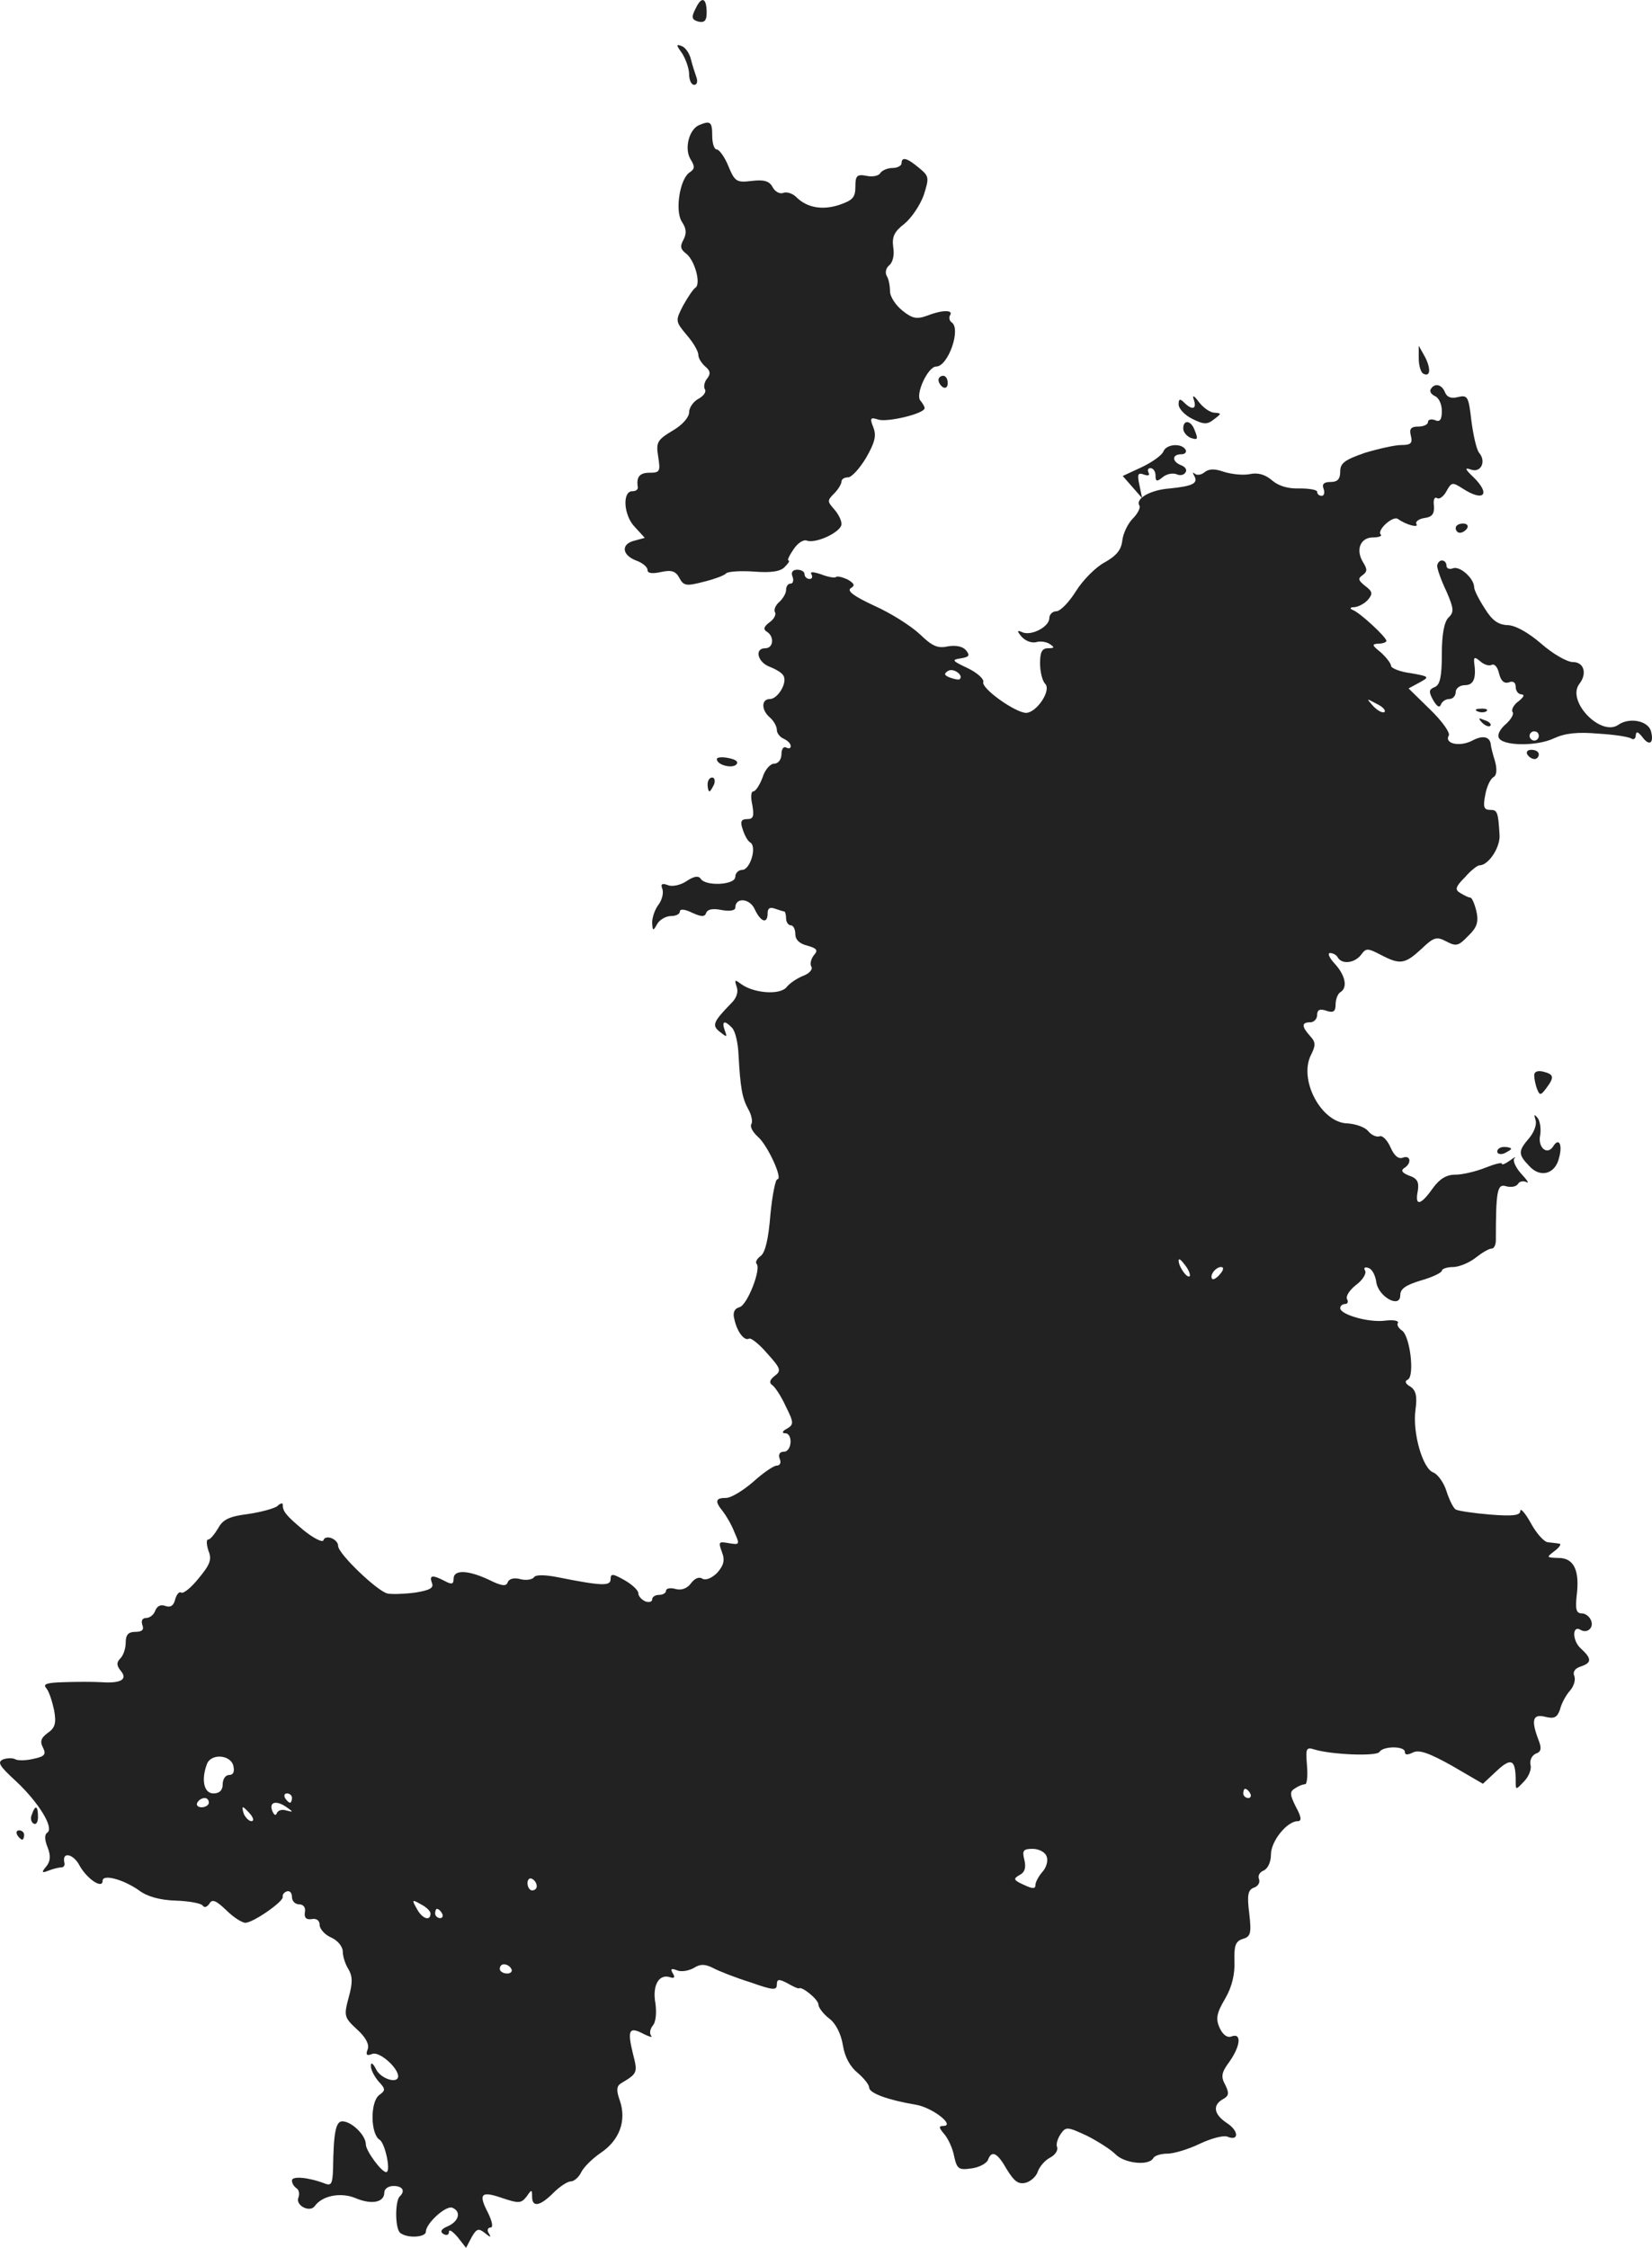 <?xml version="1.0" standalone="no"?>
<!DOCTYPE svg PUBLIC "-//W3C//DTD SVG 20010904//EN"
 "http://www.w3.org/TR/2001/REC-SVG-20010904/DTD/svg10.dtd">
<svg version="1.0" xmlns="http://www.w3.org/2000/svg"
 width="357.74pt" height="486.755pt" viewBox="0 0 357.74 486.755"
 preserveAspectRatio="xMidYMid meet">
<g transform="translate(-771.772,1285.375) scale(0.1,-0.1)"
fill="#222222" stroke="none">
<path d="M9224 12835 c-10 -19 -8 -24 6 -28 13 -3 18 2 18 19 0 33 -11 37 -24
9z"/>
<path d="M9195 12738 c8 -13 15 -33 15 -45 0 -13 5 -23 11 -23 6 0 8 7 5 16
-3 9 -9 26 -12 39 -3 13 -12 26 -20 29 -13 5 -12 2 1 -16z"/>
<path d="M9232 12583 c-22 -9 -33 -51 -19 -74 10 -16 9 -21 -1 -28 -22 -13
-33 -83 -18 -107 10 -15 11 -25 4 -39 -8 -14 -7 -21 5 -30 19 -14 33 -65 21
-74 -5 -3 -17 -21 -27 -39 -17 -33 -17 -34 8 -64 14 -16 25 -35 25 -43 0 -7 7
-18 15 -25 11 -9 12 -16 4 -26 -6 -7 -8 -18 -5 -23 4 -6 -3 -15 -14 -21 -11
-6 -20 -19 -20 -29 0 -11 -15 -28 -36 -40 -33 -20 -36 -25 -31 -56 5 -32 4
-35 -19 -35 -21 0 -29 -9 -25 -32 0 -5 -5 -8 -12 -8 -22 0 -19 -52 5 -77 l22
-24 -22 -6 c-30 -7 -28 -31 3 -43 14 -5 25 -14 25 -21 0 -7 11 -8 29 -4 23 5
32 2 40 -13 9 -17 15 -18 53 -8 24 6 45 14 48 18 3 4 30 6 60 4 37 -3 58 0 67
10 8 8 12 14 8 14 -3 0 2 11 11 24 9 14 22 22 29 19 20 -7 75 19 75 36 0 8 -7
22 -16 32 -15 17 -15 19 0 34 9 9 16 21 16 26 0 5 6 9 14 9 8 0 25 19 39 42
19 33 23 48 16 66 -8 20 -7 23 11 17 20 -6 100 13 100 25 0 3 -4 10 -9 16 -12
13 16 74 34 74 26 0 55 83 33 96 -4 3 -6 10 -3 15 8 12 -17 12 -50 -1 -22 -8
-32 -6 -53 11 -14 11 -27 30 -27 42 0 12 -3 27 -7 33 -4 7 -2 17 5 23 8 6 12
23 9 39 -3 23 2 34 24 51 15 12 34 40 42 62 12 38 12 41 -10 59 -26 22 -38 25
-38 10 0 -5 -9 -10 -19 -10 -11 0 -23 -5 -27 -11 -3 -6 -17 -9 -30 -6 -21 4
-24 0 -24 -24 0 -23 -6 -29 -35 -39 -37 -12 -70 -6 -93 17 -8 8 -21 12 -28 9
-8 -3 -18 3 -23 12 -7 14 -19 17 -45 14 -33 -4 -37 -2 -51 32 -8 20 -20 36
-25 36 -6 0 -10 14 -10 30 0 30 -4 33 -28 23z"/>
<path d="M10790 12078 c0 -15 4 -29 9 -33 16 -9 18 9 5 35 l-14 25 0 -27z"/>
<path d="M9750 12031 c0 -6 5 -13 10 -16 6 -3 10 1 10 9 0 9 -4 16 -10 16 -5
0 -10 -4 -10 -9z"/>
<path d="M10816 12011 c-3 -5 1 -11 9 -15 8 -3 15 -17 15 -32 0 -19 -4 -25
-15 -20 -8 3 -15 1 -15 -4 0 -6 -10 -10 -21 -10 -16 0 -20 -5 -16 -20 4 -16 0
-20 -21 -20 -14 0 -49 -8 -79 -17 -43 -15 -53 -22 -53 -40 0 -17 -6 -23 -21
-23 -15 0 -19 -5 -15 -15 3 -8 1 -15 -4 -15 -6 0 -10 4 -10 9 0 4 -17 7 -37 7
-25 -1 -46 5 -60 17 -15 13 -31 18 -49 14 -15 -3 -40 0 -56 5 -20 7 -32 7 -42
-1 -7 -6 -17 -7 -21 -3 -5 4 -5 2 -1 -5 9 -16 -4 -22 -53 -27 -42 -3 -75 -22
-66 -37 3 -4 -3 -17 -14 -28 -11 -11 -21 -32 -23 -48 -2 -20 -13 -33 -38 -47
-19 -10 -47 -38 -62 -62 -15 -24 -34 -44 -43 -44 -8 0 -15 -7 -15 -15 0 -18
-37 -38 -57 -31 -13 6 -14 4 -3 -9 8 -9 21 -14 31 -12 9 3 23 1 30 -4 11 -7
10 -9 -3 -9 -14 0 -18 -8 -18 -33 0 -18 5 -38 11 -44 14 -14 -18 -62 -41 -63
-23 0 -98 53 -93 67 2 6 -13 20 -34 30 -34 16 -35 18 -15 21 18 3 21 6 12 17
-7 9 -22 12 -40 9 -22 -5 -34 1 -60 26 -19 18 -63 46 -99 62 -43 20 -60 32
-51 38 10 6 8 10 -7 19 -11 5 -23 8 -25 5 -3 -2 -17 0 -32 6 -18 6 -25 6 -21
0 3 -6 1 -10 -4 -10 -6 0 -11 5 -11 10 0 6 -7 10 -16 10 -10 0 -14 -6 -10 -15
3 -8 1 -15 -4 -15 -6 0 -10 -6 -10 -14 0 -7 -7 -19 -15 -26 -8 -7 -12 -17 -9
-22 3 -5 -2 -15 -12 -22 -12 -9 -14 -15 -6 -20 17 -10 15 -36 -3 -36 -24 0
-17 -30 9 -40 13 -5 27 -13 30 -19 10 -15 -12 -51 -29 -51 -19 0 -19 -24 0
-40 8 -7 15 -19 15 -27 0 -7 7 -16 15 -19 8 -4 15 -10 15 -16 0 -5 -4 -6 -10
-3 -5 3 -10 -3 -10 -14 0 -12 -7 -21 -16 -21 -8 0 -20 -13 -25 -30 -6 -16 -15
-30 -20 -30 -5 0 -6 -13 -2 -30 4 -24 2 -30 -11 -30 -13 0 -16 -5 -10 -22 4
-13 11 -26 17 -29 14 -10 -1 -59 -18 -59 -8 0 -15 -7 -15 -15 0 -18 -65 -21
-75 -4 -5 7 -15 5 -30 -5 -13 -9 -32 -13 -41 -9 -13 5 -16 2 -12 -8 3 -8 0
-23 -8 -34 -8 -10 -14 -28 -14 -39 1 -19 2 -19 11 -3 5 9 19 17 29 17 11 0 20
4 20 10 0 6 11 5 27 -3 20 -9 27 -9 30 0 3 8 15 10 34 6 17 -3 29 -1 29 5 0
23 31 21 42 -3 13 -28 28 -33 28 -9 0 11 5 14 16 10 9 -3 18 -6 20 -6 2 0 4
-7 4 -15 0 -8 5 -15 10 -15 6 0 10 -9 10 -19 0 -12 9 -21 26 -25 21 -6 24 -10
14 -21 -6 -8 -9 -19 -5 -25 3 -5 -4 -14 -17 -19 -13 -5 -30 -16 -37 -25 -15
-18 -73 -13 -100 8 -12 9 -13 8 -8 -7 4 -11 0 -24 -11 -35 -41 -42 -43 -49
-25 -63 15 -12 16 -12 10 4 -7 20 0 22 16 5 7 -7 13 -33 14 -58 4 -73 8 -94
21 -118 7 -12 10 -27 7 -32 -4 -6 3 -18 14 -28 21 -18 55 -92 42 -92 -4 0 -11
-35 -15 -77 -4 -51 -11 -82 -21 -89 -8 -6 -12 -13 -9 -17 11 -10 -20 -90 -37
-94 -11 -3 -15 -12 -11 -26 6 -28 22 -48 32 -42 4 2 22 -12 39 -32 30 -33 31
-38 16 -49 -10 -8 -12 -14 -6 -19 6 -3 20 -24 30 -46 18 -36 18 -40 3 -49 -10
-5 -12 -10 -4 -10 17 0 15 -40 -3 -40 -9 0 -12 -6 -9 -15 4 -8 1 -15 -6 -15
-7 0 -30 -16 -51 -35 -22 -19 -48 -35 -59 -35 -23 0 -25 -7 -7 -29 7 -9 19
-29 25 -45 12 -27 12 -28 -12 -24 -22 4 -23 3 -15 -19 7 -18 4 -29 -10 -45
-12 -12 -25 -17 -32 -13 -7 5 -17 1 -25 -10 -8 -11 -21 -16 -34 -12 -11 3 -20
1 -20 -4 0 -5 -7 -9 -15 -9 -8 0 -15 -4 -15 -10 0 -5 -7 -7 -15 -4 -8 4 -15
11 -15 18 0 6 -14 19 -30 28 -25 14 -30 15 -30 2 0 -15 -18 -15 -113 4 -30 6
-50 6 -53 0 -4 -5 -17 -7 -29 -4 -14 4 -25 1 -28 -7 -3 -9 -13 -8 -41 6 -45
21 -76 22 -76 2 0 -12 -4 -13 -19 -5 -27 14 -34 13 -28 -4 5 -11 -5 -16 -36
-21 -23 -3 -50 -4 -60 -2 -21 4 -107 86 -107 103 0 15 -28 26 -32 12 -2 -5
-22 5 -44 23 -38 32 -44 40 -44 55 0 4 -6 2 -12 -4 -7 -5 -36 -13 -64 -17 -40
-5 -54 -12 -64 -31 -8 -13 -17 -24 -21 -24 -5 0 -4 -11 0 -24 8 -19 4 -30 -21
-60 -16 -20 -33 -34 -38 -31 -4 3 -10 -4 -13 -15 -3 -13 -10 -18 -21 -14 -10
4 -18 0 -22 -10 -3 -9 -12 -16 -20 -16 -8 0 -11 -6 -8 -15 4 -10 0 -15 -15
-15 -15 0 -21 -6 -21 -23 0 -13 -5 -28 -12 -35 -8 -8 -8 -15 1 -26 16 -19 1
-28 -42 -25 -17 1 -54 1 -81 0 -37 -1 -46 -4 -38 -13 6 -7 13 -29 17 -48 5
-28 2 -38 -14 -49 -15 -11 -17 -19 -10 -32 7 -14 4 -19 -21 -24 -16 -4 -34 -4
-39 -1 -5 3 -17 3 -26 0 -14 -6 -9 -14 28 -48 48 -45 83 -101 67 -111 -6 -4
-6 -15 1 -32 7 -18 6 -30 -3 -41 -11 -13 -10 -15 5 -9 10 4 23 7 28 7 5 0 8 5
6 11 -5 24 20 18 33 -7 16 -29 50 -52 50 -33 0 15 45 3 79 -21 17 -13 45 -21
79 -22 30 -1 56 -6 59 -11 3 -5 9 -3 14 4 6 11 14 8 37 -14 15 -15 34 -27 41
-27 17 0 83 46 81 56 -1 5 3 10 9 12 6 2 11 -3 11 -12 0 -9 7 -16 15 -16 10 0
15 -7 13 -17 -2 -12 3 -17 15 -15 10 2 17 -3 17 -13 0 -8 11 -21 25 -27 14 -6
25 -20 25 -30 0 -10 5 -27 12 -38 9 -15 10 -29 1 -61 -11 -41 -10 -44 18 -70
19 -17 27 -33 23 -43 -5 -12 -2 -15 10 -10 15 6 55 -29 56 -48 0 -18 -38 -6
-48 15 -6 12 -11 16 -11 8 -1 -8 7 -23 16 -34 16 -17 16 -20 2 -30 -20 -15
-19 -85 1 -97 12 -8 25 -70 14 -70 -10 0 -44 46 -44 60 0 20 -31 50 -51 50
-14 0 -19 -24 -20 -103 -1 -32 -4 -37 -17 -32 -36 14 -72 17 -72 7 0 -6 4 -13
10 -17 5 -3 7 -12 4 -20 -7 -17 24 -33 35 -19 16 23 56 31 88 18 35 -15 63
-10 63 12 0 8 9 14 20 14 20 0 26 -11 13 -23 -10 -11 -10 -71 2 -79 16 -12 55
-9 55 3 0 18 43 57 57 52 20 -8 15 -29 -9 -40 -15 -6 -18 -12 -10 -17 7 -4 12
-2 12 5 0 6 8 1 19 -12 l18 -23 12 23 c11 19 15 20 29 9 12 -10 14 -10 8 0 -4
6 -2 12 4 12 6 0 4 12 -5 31 -22 42 -16 49 30 33 36 -12 41 -12 53 3 11 16 12
16 12 0 0 -24 17 -21 46 8 14 14 31 25 38 25 7 0 17 9 22 19 5 11 24 30 43 43
40 27 56 69 41 113 -8 22 -7 31 2 37 37 22 37 23 26 66 -12 50 -8 58 24 41 12
-6 20 -8 16 -4 -4 5 -3 14 3 22 7 7 9 28 6 49 -7 39 8 64 32 56 9 -3 11 0 6 8
-6 10 -4 12 9 7 9 -4 25 -1 36 5 14 9 24 9 42 0 13 -7 49 -21 81 -31 48 -17
57 -18 57 -5 0 12 4 13 23 3 12 -7 23 -12 25 -11 6 5 42 -24 42 -35 0 -6 10
-20 23 -30 15 -11 26 -34 30 -58 4 -26 16 -47 32 -60 14 -12 25 -26 25 -32 0
-12 41 -27 101 -37 36 -6 87 -46 59 -46 -10 0 -9 -4 2 -17 9 -10 19 -32 22
-49 6 -27 10 -30 37 -26 17 2 33 11 36 18 8 22 20 17 41 -20 16 -26 25 -33 41
-29 11 3 23 14 26 24 4 11 15 24 26 30 12 6 18 16 16 23 -3 6 1 19 8 29 11 16
15 15 56 -4 24 -12 52 -30 62 -40 19 -20 72 -26 82 -9 3 6 17 10 31 10 13 0
44 9 69 21 25 12 52 19 60 16 26 -11 26 12 0 29 -29 19 -32 39 -9 52 13 7 14
13 5 31 -10 18 -8 27 9 50 24 34 27 63 5 55 -9 -4 -19 3 -26 18 -9 20 -7 32
12 64 15 26 21 53 20 81 -1 33 2 43 18 48 17 5 19 12 14 55 -5 40 -3 51 10 56
9 3 14 11 11 19 -3 7 2 15 10 18 9 4 16 18 16 35 0 29 35 72 58 72 9 0 8 9 -4
31 -13 26 -14 33 -2 40 7 5 17 9 22 9 4 0 6 18 4 41 -3 37 -2 40 17 34 37 -11
134 -15 140 -5 8 13 55 13 55 0 0 -7 6 -7 18 -1 13 6 34 -1 84 -29 l67 -39 30
28 c32 30 41 24 41 -22 0 -20 0 -20 18 -1 10 10 17 27 14 36 -2 10 3 20 11 24
12 4 14 11 6 31 -16 42 -12 56 15 49 20 -5 26 -1 32 16 3 13 13 31 21 40 9 10
13 24 10 32 -4 9 1 17 14 21 24 8 24 17 0 39 -19 17 -19 52 0 40 14 -8 29 5
22 21 -3 8 -12 15 -20 15 -12 0 -14 9 -11 38 7 55 -6 82 -39 82 -27 1 -27 1
-9 15 11 8 16 16 10 16 -5 1 -16 2 -24 3 -8 0 -25 19 -37 41 -12 22 -23 34
-23 27 0 -10 -16 -12 -66 -8 -36 3 -69 8 -74 11 -5 3 -14 21 -20 40 -6 19 -19
36 -28 40 -23 7 -46 86 -39 136 4 29 1 42 -11 50 -11 6 -13 12 -6 15 16 7 5
97 -13 107 -7 5 -11 12 -8 16 2 5 -10 7 -27 5 -36 -5 -98 13 -98 27 0 5 5 9
11 9 5 0 7 5 4 10 -4 6 5 20 19 31 15 11 23 25 20 31 -4 6 -1 9 7 6 8 -2 15
-16 17 -30 4 -32 52 -59 52 -29 0 14 12 22 45 32 25 7 45 17 45 21 0 4 11 8
24 8 13 0 35 9 49 20 14 11 29 20 35 20 5 0 9 8 9 18 0 107 3 123 22 117 11
-3 22 -1 26 5 3 6 12 7 18 4 7 -4 2 4 -11 18 -12 13 -19 29 -15 33 5 5 0 3 -9
-4 -10 -7 -18 -11 -18 -7 0 3 -16 -1 -36 -9 -20 -8 -49 -15 -65 -15 -19 0 -34
-9 -49 -30 -26 -37 -39 -39 -32 -5 3 19 -1 27 -19 33 -15 6 -18 11 -11 16 17
10 15 29 -2 23 -10 -4 -19 4 -27 22 -7 16 -18 27 -24 24 -7 -2 -18 3 -25 12
-7 8 -27 15 -44 16 -57 1 -107 95 -79 149 10 20 10 27 -2 40 -19 21 -19 30 0
30 8 0 15 7 15 16 0 11 6 14 20 9 15 -5 20 -2 20 14 0 11 5 23 10 26 17 10 11
37 -12 62 -12 13 -16 23 -10 23 6 0 14 -4 17 -10 9 -15 36 -12 50 6 11 15 14
15 43 0 42 -22 52 -20 88 13 27 26 33 27 54 16 21 -11 26 -10 47 12 19 18 23
30 18 53 -4 17 -10 30 -13 30 -4 0 -14 5 -22 10 -12 7 -11 13 10 34 13 15 27
26 32 26 19 0 45 39 43 66 -3 51 -5 54 -21 54 -13 0 -15 7 -10 32 3 18 11 35
18 39 7 4 8 17 3 35 -5 16 -9 32 -9 36 -2 17 -18 20 -40 8 -27 -14 -61 -7 -51
11 4 5 -14 31 -40 56 l-47 46 24 13 c22 12 21 13 -19 20 -24 3 -43 11 -43 16
0 5 -10 18 -22 29 -20 16 -20 18 -5 19 9 0 17 3 17 6 0 8 -57 61 -73 67 -7 3
-6 6 4 6 9 1 22 8 29 16 11 13 10 18 -6 30 -15 12 -16 16 -6 23 11 8 11 13 1
29 -16 27 -5 53 22 53 12 0 20 3 17 6 -10 9 26 42 37 34 18 -13 46 -20 40 -11
-3 5 5 11 17 13 17 2 22 9 21 26 -2 13 1 21 7 17 5 -3 14 4 20 15 11 20 13 20
35 6 46 -30 62 -13 23 25 -18 17 -19 21 -5 16 21 -8 34 17 18 36 -6 7 -13 39
-17 70 -6 52 -8 56 -29 51 -15 -4 -24 0 -28 10 -7 18 -23 21 -31 7z m-1020
-628 c-2 -2 -11 0 -20 3 -14 5 -15 9 -5 15 12 7 34 -10 25 -18z m920 -71 c-4
-3 -14 2 -24 12 -16 18 -16 18 6 6 13 -6 21 -14 18 -18z m-422 -1222 c-6 -5
-24 21 -24 34 0 6 6 1 14 -10 8 -10 12 -21 10 -24z m66 5 c-7 -9 -15 -13 -17
-11 -7 7 7 26 19 26 6 0 6 -6 -2 -15z m-2137 -1065 c3 -13 0 -20 -9 -20 -8 0
-14 -9 -14 -20 0 -13 -7 -20 -20 -20 -21 0 -27 30 -14 64 9 23 51 20 57 -4z
m2202 -60 c3 -5 1 -10 -4 -10 -6 0 -11 5 -11 10 0 6 2 10 4 10 3 0 8 -4 11
-10z m-2075 -10 c0 -5 -2 -10 -4 -10 -3 0 -8 5 -11 10 -3 6 -1 10 4 10 6 0 11
-4 11 -10z m-180 -10 c0 -5 -7 -10 -16 -10 -8 0 -12 5 -9 10 3 6 10 10 16 10
5 0 9 -4 9 -10z m170 -11 c13 -9 13 -10 -2 -6 -9 3 -18 1 -21 -6 -2 -6 -6 -4
-10 6 -7 19 10 23 33 6z m-80 -14 c7 -9 8 -15 2 -15 -5 0 -12 7 -16 15 -3 8
-4 15 -2 15 2 0 9 -7 16 -15z m1724 -91 c4 -9 0 -24 -9 -34 -8 -9 -15 -22 -15
-28 0 -9 -6 -9 -25 0 -22 10 -24 13 -10 21 12 6 15 16 11 33 -5 20 -3 24 18
24 13 0 27 -7 30 -16z m-1104 -65 c0 -5 -4 -9 -10 -9 -5 0 -10 7 -10 16 0 8 5
12 10 9 6 -3 10 -10 10 -16z m-230 -59 c0 -18 -19 -11 -30 11 -11 19 -10 20 9
9 12 -6 21 -15 21 -20z m25 0 c3 -5 1 -10 -4 -10 -6 0 -11 5 -11 10 0 6 2 10
4 10 3 0 8 -4 11 -10z m150 -120 c3 -5 -1 -10 -9 -10 -9 0 -16 5 -16 10 0 6 4
10 9 10 6 0 13 -4 16 -10z"/>
<path d="M10303 11988 c7 -21 -4 -23 -21 -6 -9 9 -12 8 -12 -4 0 -9 13 -23 29
-31 26 -13 33 -13 48 -1 16 12 16 13 1 14 -9 0 -24 10 -34 23 -11 15 -15 16
-11 5z"/>
<path d="M10280 11926 c0 -8 7 -16 15 -20 17 -6 18 -4 9 18 -8 20 -24 21 -24
2z"/>
<path d="M10237 11876 c-3 -8 -24 -23 -47 -34 l-41 -19 21 -24 21 -24 -6 29
c-5 23 -3 27 10 22 9 -3 13 -2 10 4 -3 6 -1 10 4 10 6 0 11 -7 11 -16 0 -13 3
-14 15 -4 8 7 21 10 30 7 8 -4 17 -2 20 4 4 5 -1 12 -9 15 -21 8 -21 24 0 24
8 0 12 5 9 10 -9 15 -42 12 -48 -4z"/>
<path d="M10870 11710 c0 -5 4 -10 9 -10 6 0 13 5 16 10 3 6 -1 10 -9 10 -9 0
-16 -4 -16 -10z"/>
<path d="M10830 11628 c0 -7 9 -32 20 -55 16 -37 17 -45 4 -57 -9 -10 -14 -36
-14 -79 0 -49 -4 -66 -15 -71 -13 -5 -14 -10 -4 -28 8 -14 14 -18 17 -10 2 6
10 12 18 12 8 0 14 7 14 15 0 8 9 15 20 15 19 0 25 15 20 49 -1 12 1 13 14 2
8 -7 19 -10 24 -7 6 3 13 -5 16 -19 4 -16 11 -22 21 -19 9 4 15 0 15 -10 0 -9
6 -16 13 -16 7 -1 4 -6 -7 -15 -10 -7 -16 -18 -13 -23 4 -4 -3 -16 -14 -26
-11 -9 -19 -22 -16 -29 6 -19 83 -20 120 -2 24 11 51 14 96 10 35 -2 67 -7 72
-11 5 -3 9 1 9 8 1 9 5 7 14 -4 15 -21 26 -14 19 12 -6 23 -47 31 -71 14 -38
-26 -113 52 -84 89 17 22 10 47 -14 47 -13 0 -44 18 -69 40 -29 25 -57 40 -73
40 -20 1 -33 10 -49 36 -13 20 -23 40 -23 46 0 19 -31 47 -46 41 -8 -3 -14 0
-14 6 0 6 -4 11 -10 11 -5 0 -10 -6 -10 -12z m220 -368 c0 -5 -4 -10 -10 -10
-5 0 -10 5 -10 10 0 6 5 10 10 10 6 0 10 -4 10 -10z"/>
<path d="M10918 11313 c7 -3 16 -2 19 1 4 3 -2 6 -13 5 -11 0 -14 -3 -6 -6z"/>
<path d="M10927 11289 c7 -7 15 -10 18 -7 3 3 -2 9 -12 12 -14 6 -15 5 -6 -5z"/>
<path d="M11025 11220 c3 -5 10 -10 16 -10 5 0 9 5 9 10 0 6 -7 10 -16 10 -8
0 -12 -4 -9 -10z"/>
<path d="M9270 11210 c0 -13 33 -21 42 -12 6 6 -1 11 -16 14 -14 3 -26 2 -26
-2z"/>
<path d="M9250 11155 c0 -8 2 -15 4 -15 2 0 6 7 10 15 3 8 1 15 -4 15 -6 0
-10 -7 -10 -15z"/>
<path d="M11040 10525 c0 -7 3 -21 6 -29 6 -15 8 -15 20 1 18 24 17 30 -6 36
-13 3 -20 0 -20 -8z"/>
<path d="M11043 10428 c3 -9 -3 -26 -14 -39 -24 -28 -24 -35 0 -60 24 -27 57
-18 65 18 8 29 -1 44 -13 24 -13 -20 -34 -2 -28 25 2 12 0 29 -5 36 -8 10 -9
9 -5 -4z"/>
<path d="M10960 10360 c0 -5 7 -7 15 -4 8 4 15 8 15 10 0 2 -7 4 -15 4 -8 0
-15 -4 -15 -10z"/>
<path d="M7787 8925 c-4 -8 -2 -17 3 -20 6 -4 10 3 10 14 0 25 -6 27 -13 6z"/>
<path d="M7755 8880 c3 -5 8 -10 11 -10 2 0 4 5 4 10 0 6 -5 10 -11 10 -5 0
-7 -4 -4 -10z"/>
</g>
</svg>
